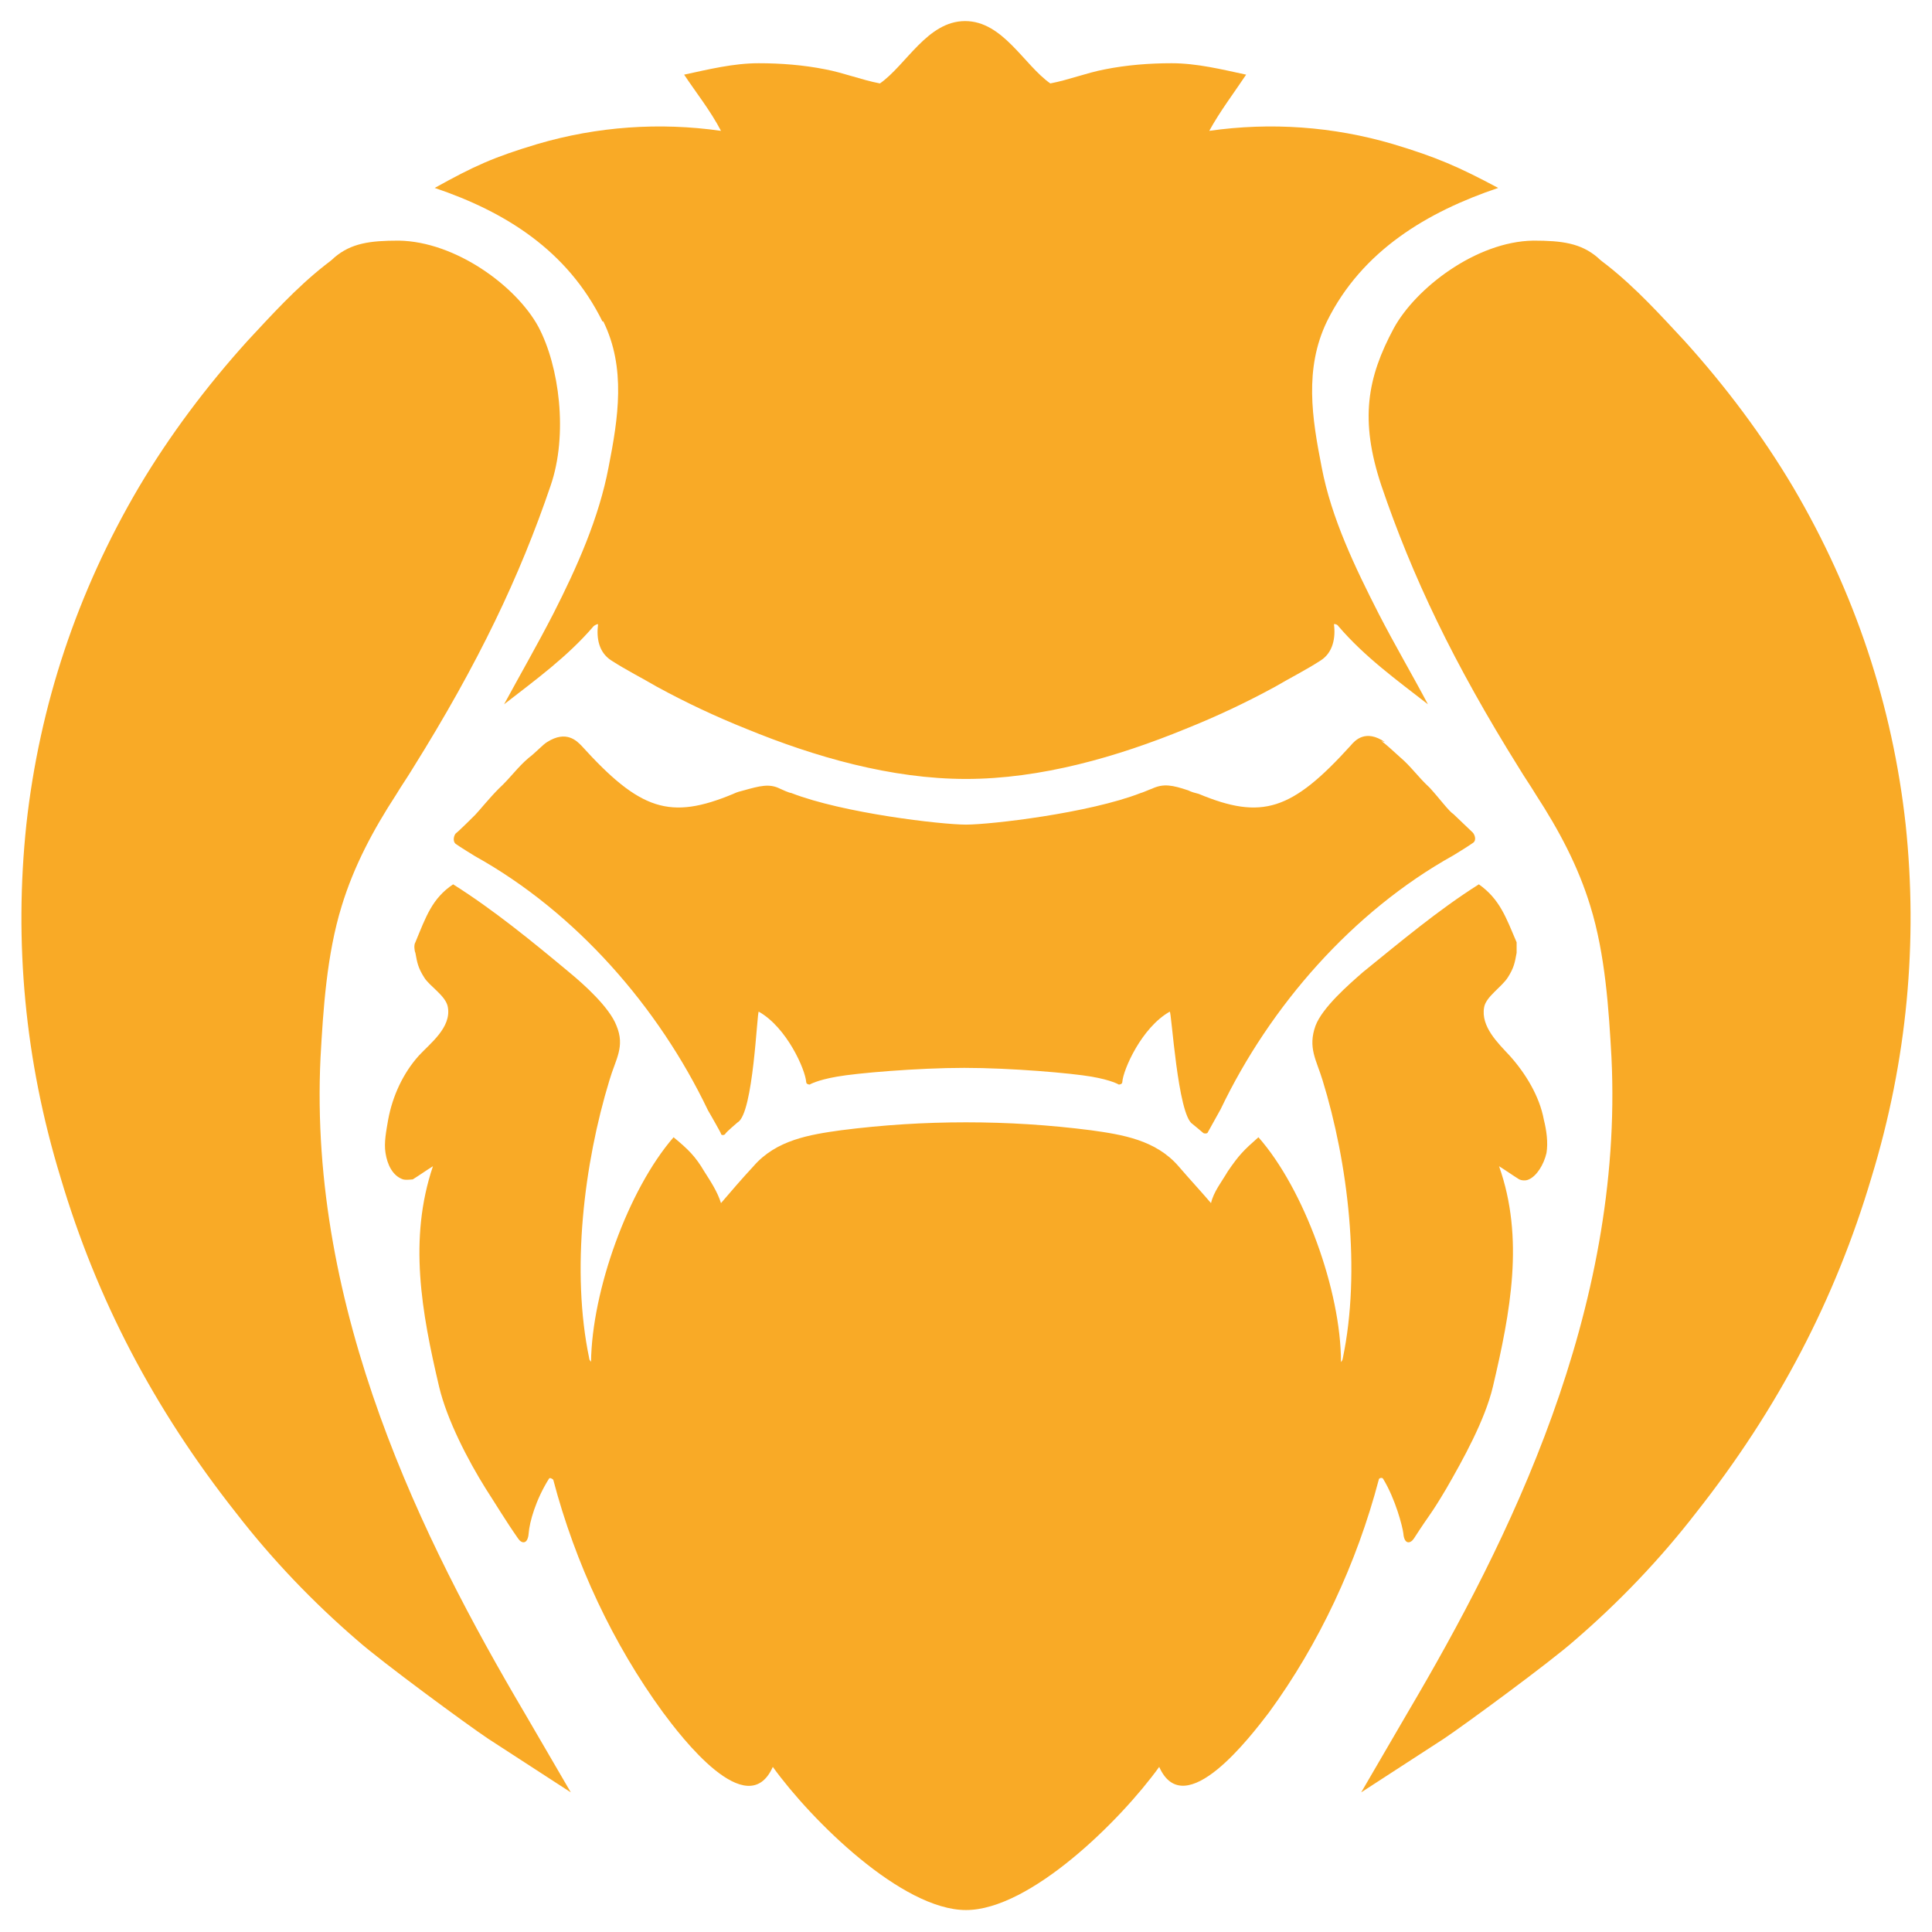 <?xml version="1.0" encoding="UTF-8"?>
<svg id="Layer_1" xmlns="http://www.w3.org/2000/svg" version="1.1" viewBox="0 0 220 220">
  <!-- Generator: Adobe Illustrator 29.0.0, SVG Export Plug-In . SVG Version: 2.1.0 Build 186)  -->
  <defs>
    <style>
      .st0 {
        fill: #f9aa26;
      }
    </style>
  </defs>
  <path class="st0" d="M213.1,134.1c-4.1,13.8-10.6,26.3-20,38.2-4.1,5.3-8.8,10.2-13.8,14.5-2.7,2.4-12.5,9.6-14.9,11.2l-9.4,6.1,5.3-9.1c11.5-19.5,24.6-45.7,23.2-74.6-.3-5.4-.7-11.7-2.4-17.2-1.4-4.6-3.6-8.7-6.2-12.7-.6-1-1.3-2-1.9-3-7.5-12-12.2-21.9-15.7-32.2-2.5-7.5-1.6-12.3,1.4-17.9,2.5-4.6,9.4-9.9,15.9-10h0c3.3,0,5.4.3,7.3,1.9.3.3.7.6,1.1.9,3.3,2.6,6.1,5.7,8.8,8.6,4.7,5.2,8.9,10.8,12.4,16.7,7,11.9,11.3,24.8,12.8,38.4,1.4,13.3.2,26.8-3.9,40.2h0ZM68.7,36.6c2.6,5.3,1.7,11,.6,16.6-1.1,5.8-3.6,11.4-6.3,16.7-1.8,3.5-3.7,6.8-5.6,10.3,3.6-2.8,7.2-5.4,10.2-8.9.1-.1.5-.3.5-.2-.2,1.6.1,3.2,1.5,4.1,1.7,1.1,3.5,2,5.2,3,3.3,1.8,6.7,3.4,10.2,4.8,7.8,3.2,16.5,5.7,25,5.7s17.2-2.5,25-5.7c3.5-1.4,6.9-3,10.2-4.8,1.7-1,3.5-1.9,5.2-3,1.4-.9,1.7-2.6,1.5-4.1,0-.1.4,0,.5.2,3,3.5,6.6,6.1,10.2,8.9-1.8-3.4-3.8-6.8-5.6-10.3-2.7-5.3-5.4-10.9-6.5-16.7-1.1-5.6-2-11.2.6-16.6,4-8.1,11.5-12.5,19.5-15.2-4.5-2.4-7-3.5-12-5-6.8-2-13.9-2.5-20.9-1.5,1.2-2.2,2.8-4.3,4.2-6.4-2.8-.6-5.6-1.3-8.5-1.3-2.5,0-5.1.2-7.6.7-2.1.4-4.1,1.2-6.2,1.6-3-2.1-5.4-7.1-9.7-7.1s-6.7,5-9.7,7.1c-2.1-.4-4.1-1.2-6.2-1.6-2.5-.5-5.1-.7-7.6-.7-2.9,0-5.7.7-8.5,1.3,1.4,2.1,3,4.1,4.2,6.4-7-1-14.1-.5-20.9,1.5-5,1.5-7.2,2.5-11.7,5,8,2.7,15.1,7.1,19.1,15.2h0ZM36.5,120.4c.3-5.4.7-11.7,2.4-17.2,1.4-4.6,3.6-8.7,6.2-12.7.6-1,1.3-2,1.9-3,7.5-12,12.2-21.9,15.7-32.2,2-5.8,1-13.6-1.4-18.1-2.5-4.6-9.4-9.7-15.9-9.8h0c-3.3,0-5.4.3-7.3,1.9-.3.3-.7.6-1.1.9-3.3,2.6-6.1,5.7-8.8,8.6-4.7,5.2-8.9,10.8-12.4,16.7-7,11.9-11.3,24.8-12.8,38.4-1.4,13.3-.2,26.8,3.9,40.2,4.1,13.8,10.6,26.3,20,38.2,4.1,5.3,8.8,10.2,13.8,14.5,2.7,2.4,12.5,9.6,14.9,11.2l9.4,6.1-5.3-9.1c-11.5-19.5-24.6-45.7-23.2-74.6h0ZM157.7,84.5c-2.2-1.5-3.4-.2-3.9.4-6.7,7.4-10.1,8.5-17.3,5.5-.4-.1-.8-.2-1.2-.4-1.8-.6-2.8-.8-4.1-.2-.3.1-1.2.5-1.3.5-5.9,2.3-17.1,3.6-19.9,3.6s-14-1.3-19.9-3.6c-.2,0-1.1-.4-1.3-.5-1.2-.6-2.3-.3-4.1.2-.4.1-.8.2-1.2.4-7.2,3-10.6,1.9-17.3-5.5-.5-.5-1.7-1.8-3.9-.4-.5.3-1.3,1.2-2.1,1.8-1.3,1.1-2,2.2-3.4,3.5-1.1,1.1-2.3,2.6-2.7,3,0,0-1.9,1.9-2.2,2.1-.2.2-.4.9,0,1.2s2.2,1.4,2.2,1.4c11.5,6.4,20.9,17.2,26.5,28.9,0,0,1.5,2.6,1.5,2.7,0,.2.4.2.5,0s1.4-1.3,1.4-1.3c1.8-1,2.2-12.7,2.4-12.6,3.2,1.8,5.3,6.6,5.4,8,0,.3.4.3.4.3,0,0,.8-.5,3.1-.9,2.2-.4,9.2-1,14.5-1,5.3,0,12.2.6,14.5,1,2.3.4,3.1.9,3.1.9,0,0,.4,0,.4-.3.1-1.4,2.2-6.2,5.4-8,.2-.1.9,11.8,2.6,12.8,0,0,1.1.9,1.2,1,.1.1.4.1.5,0,0,0,1.5-2.7,1.5-2.7,5.6-11.7,15-22.5,26.5-28.9,0,0,1.8-1.1,2.2-1.4.5-.3.2-1,0-1.2-.2-.2-2.2-2.1-2.2-2.1-.5-.3-1.6-1.8-2.7-3-1.4-1.3-2.1-2.4-3.4-3.5-.8-.7-1.6-1.5-2.1-1.8h0ZM157.5,168.4c1.4,2.3,2.2,5.4,2.3,6.2.1,1.3.8,1.2,1.2.6,2-3.1,1.8-2.5,3.7-5.7,1.9-3.3,4.4-7.8,5.3-11.6,2-8.5,3.6-16.9.7-25.1.8.5,1.5,1,2.3,1.5.2.1.7.2,1.1,0,.9-.4,1.7-1.7,2-3,.2-1.2,0-2.6-.3-3.8-.5-2.7-2.1-5.3-3.9-7.3-1.3-1.4-3.3-3.3-2.9-5.5.2-1.2,2-2.3,2.7-3.4.7-1.1.8-1.7,1-2.8,0-.2,0-.8,0-1.2-1.2-2.8-1.9-4.9-4.3-6.6-4.6,2.9-9,6.6-13.2,10-1.6,1.4-4.6,4-5.4,6.1-.9,2.5.1,3.9.8,6.2,2.9,9.4,4.4,21.7,2.3,31.7,0,.1-.1.3-.2.4,0-8.1-4.2-19.7-9.4-25.6-1.7,1.5-2.2,2-3.5,3.9-.7,1.2-1.6,2.3-1.9,3.6-1.2-1.4-2.5-2.8-3.7-4.2-2.6-3-6.4-3.6-10-4.1-4.7-.6-9.4-.9-14.2-.9-4.8,0-9.5.3-14.2.9-3.6.5-7.4,1.1-10,4.1-1.3,1.4-2.5,2.8-3.7,4.2-.4-1.3-1.2-2.5-1.9-3.6-1-1.7-1.8-2.5-3.5-3.9-5.2,6-9.3,17.5-9.4,25.6,0-.1-.2-.2-.2-.4-2.1-10-.6-22.2,2.3-31.7.7-2.4,1.8-3.8.8-6.2-.8-2.1-3.7-4.7-5.4-6.1-4.2-3.5-8.6-7.1-13.2-10-2.4,1.6-3.1,3.7-4.3,6.6-.2.3-.1,1,0,1.2.2,1.1.3,1.7,1,2.8.6,1,2.5,2.1,2.7,3.4.4,2.3-2,4.1-3.3,5.5-1.8,2-3,4.6-3.5,7.3-.2,1.2-.5,2.6-.3,3.8.2,1.3.8,2.6,2,3,.4.1.9,0,1.1,0,.8-.5,1.5-1,2.3-1.5-2.8,8.3-1.3,16.6.7,25.1.9,3.8,3.3,8.4,5.3,11.6,1.1,1.7,2.3,3.7,3.7,5.7.4.6,1.1.7,1.2-.6.1-1.3.8-3.8,2.3-6.2.1-.2.4,0,.5.1,2.5,9.5,6.8,18.7,12.5,26.5,2,2.7,9.6,12.7,12.5,6.2,4.4,6.1,14.7,16.3,22,16.3s17.6-10.2,22-16.3c2.9,6.5,10.5-3.6,12.5-6.2,5.7-7.8,10-17,12.5-26.5,0-.2.4-.3.5-.1h0Z"/>
</svg>